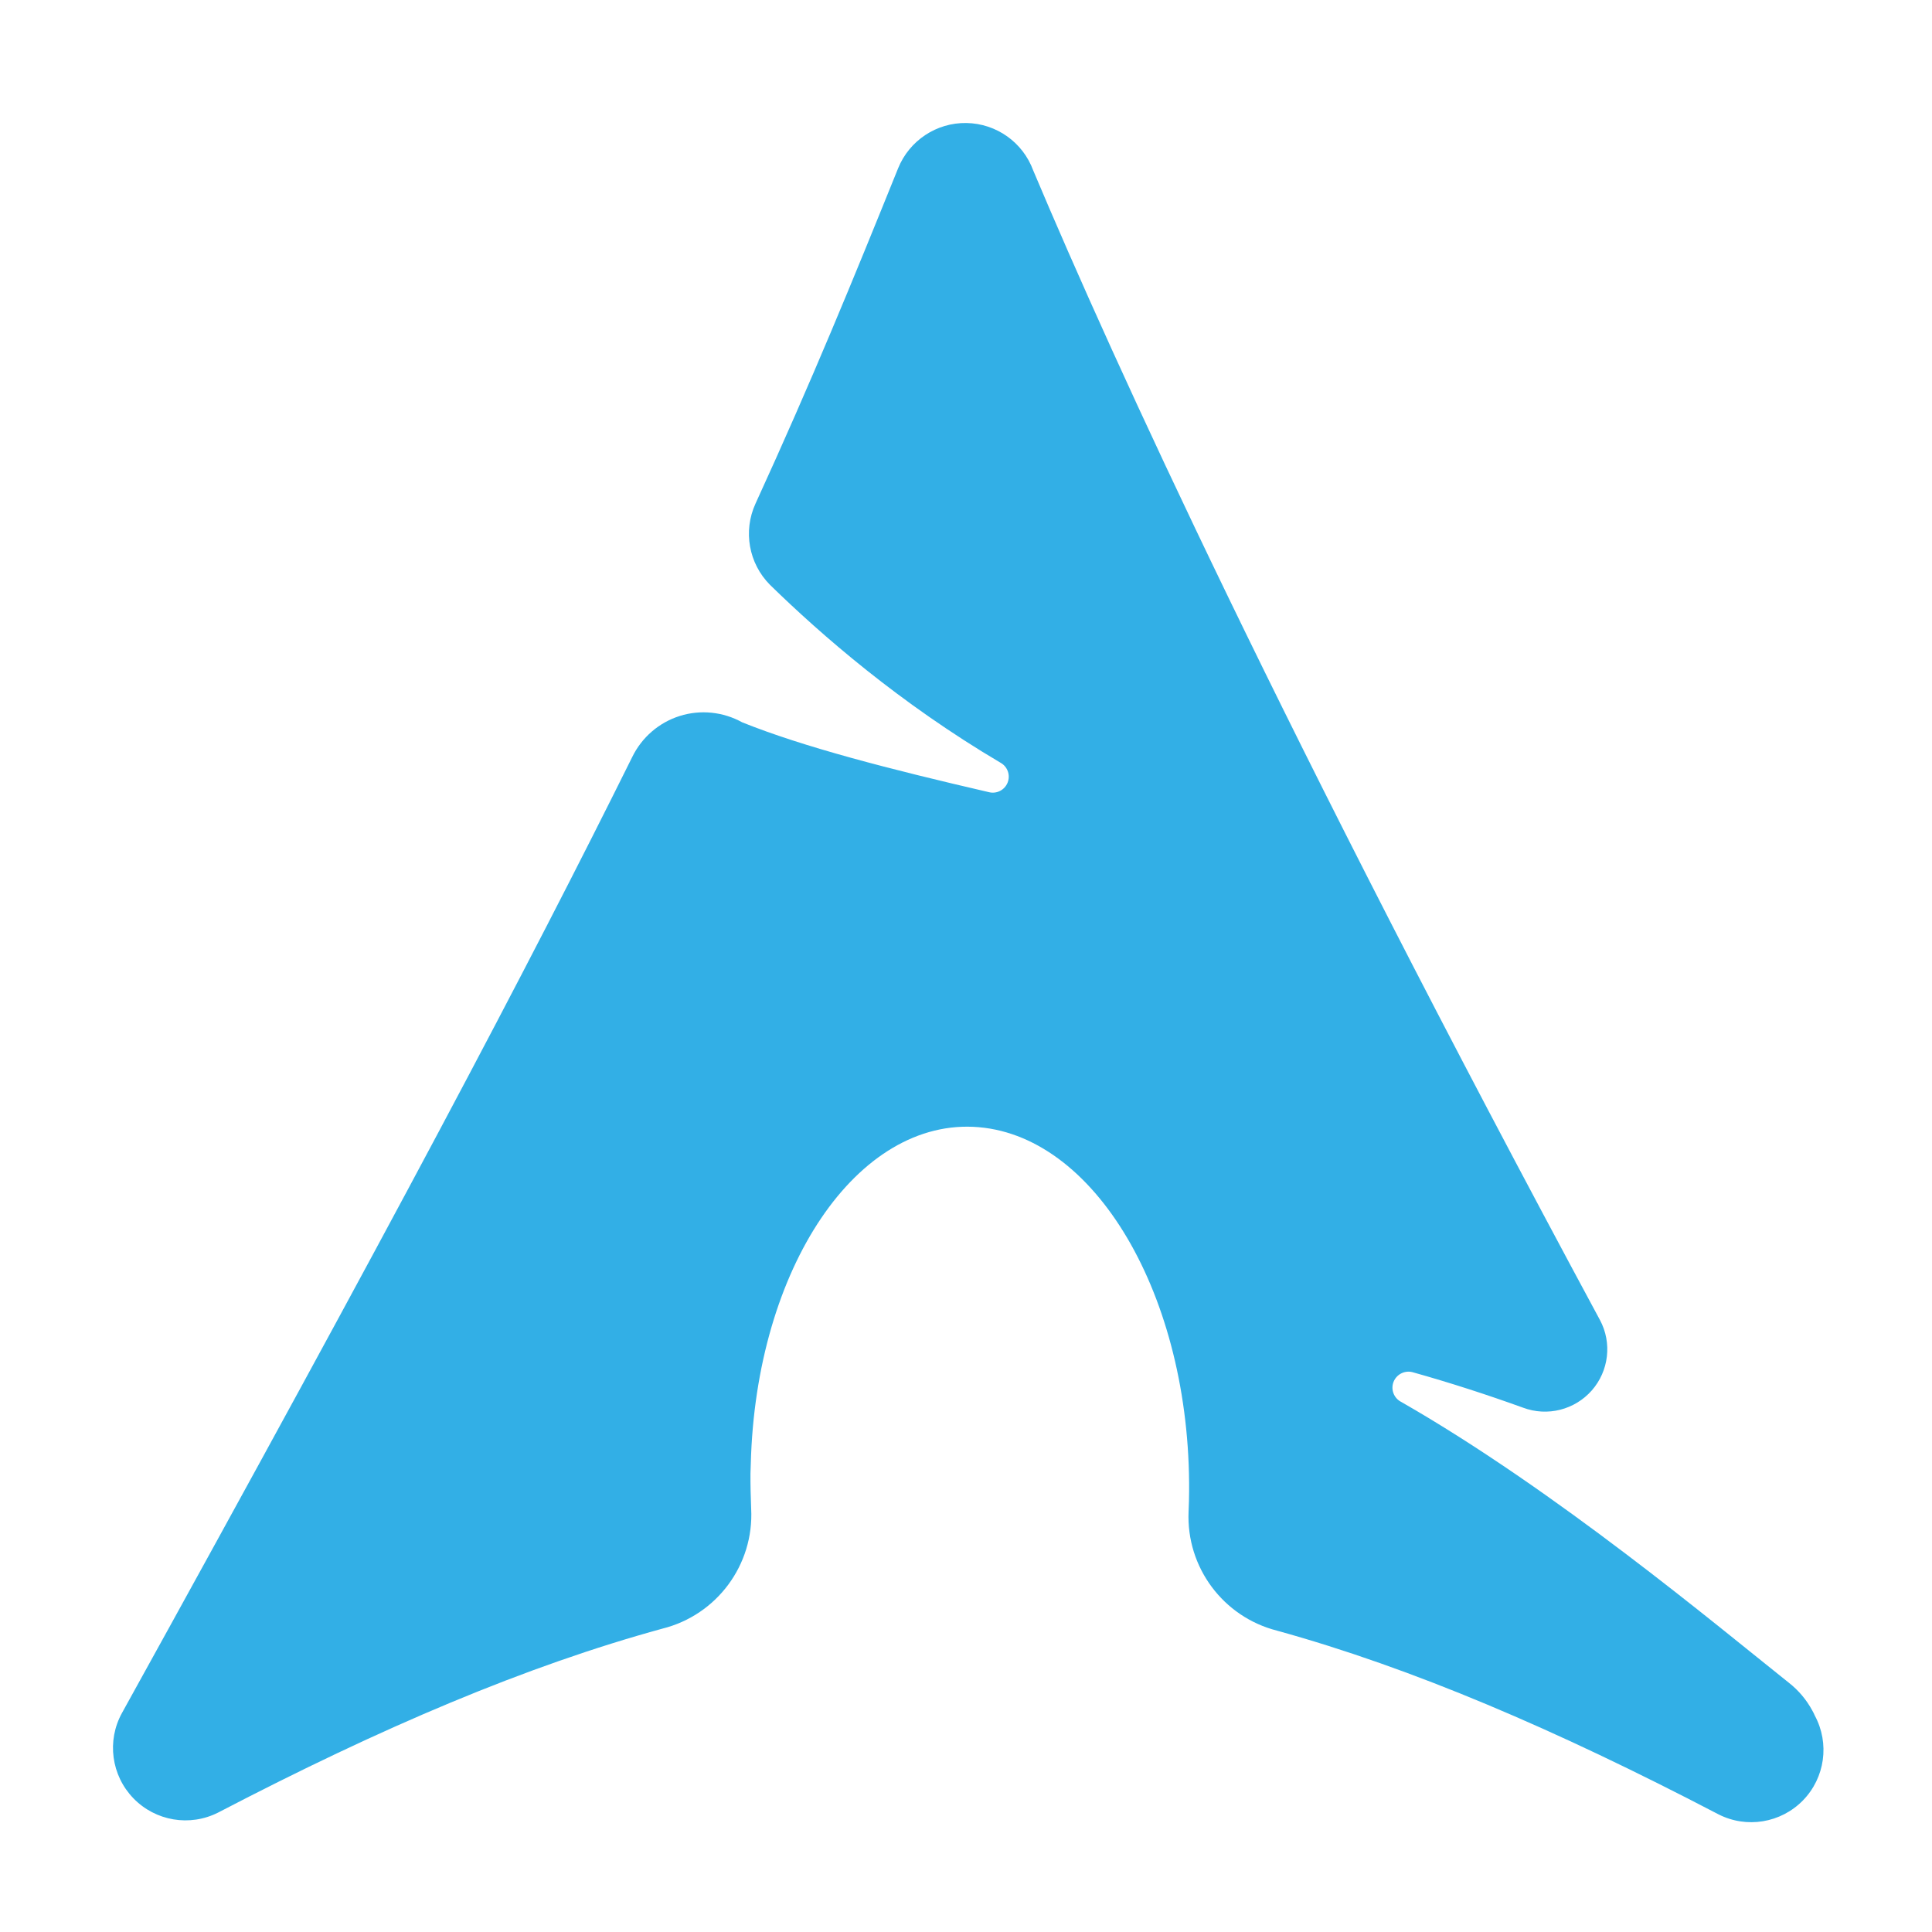 <svg fill="rgb(50,175,230)" clip-rule="evenodd" fill-rule="evenodd" stroke-linejoin="round" stroke-miterlimit="2" viewBox="0 0 48 48" xmlns="http://www.w3.org/2000/svg"><path d="m16.243 3.486c-.162-.442-.579-.738-1.05-.746-.47-.008-.897.275-1.074.711-.717 1.775-1.354 3.334-2.243 5.274-.197.431-.107.939.227 1.276.807.788 2.038 1.861 3.629 2.8.109.062.155.195.108.312-.047.116-.172.18-.294.149-1.568-.363-2.914-.71-3.879-1.098-.3-.166-.655-.203-.982-.1s-.597.337-.747.645c-1.646 3.318-3.788 7.374-8.024 15.033-.241.437-.168.981.179 1.34.348.36.888.451 1.334.225 2.582-1.345 4.851-2.307 6.986-2.892.856-.214 1.441-1.004 1.395-1.885-.007-.181-.012-.365-.011-.552l.005-.151c.078-3.089 1.682-5.458 3.583-5.297s3.38 2.792 3.307 5.88c-.002.056-.004.111-.006.167-.037.874.544 1.654 1.391 1.87 2.123.587 4.378 1.551 6.941 2.888.443.226.981.137 1.329-.219.347-.356.422-.896.186-1.334-.011-.028-.026-.055-.041-.082-.091-.168-.216-.316-.367-.434-1.153-.918-3.658-3.019-6.092-4.414-.116-.057-.17-.192-.126-.312.045-.121.173-.189.298-.158.587.164 1.182.357 1.741.559.382.143.812.034 1.081-.272.268-.306.32-.747.128-1.106-4.977-9.233-7.626-15.027-8.912-18.077z" fill-rule="nonzero" transform="matrix(1.58 0 0 1.58 .006 -1.273)"/></svg>